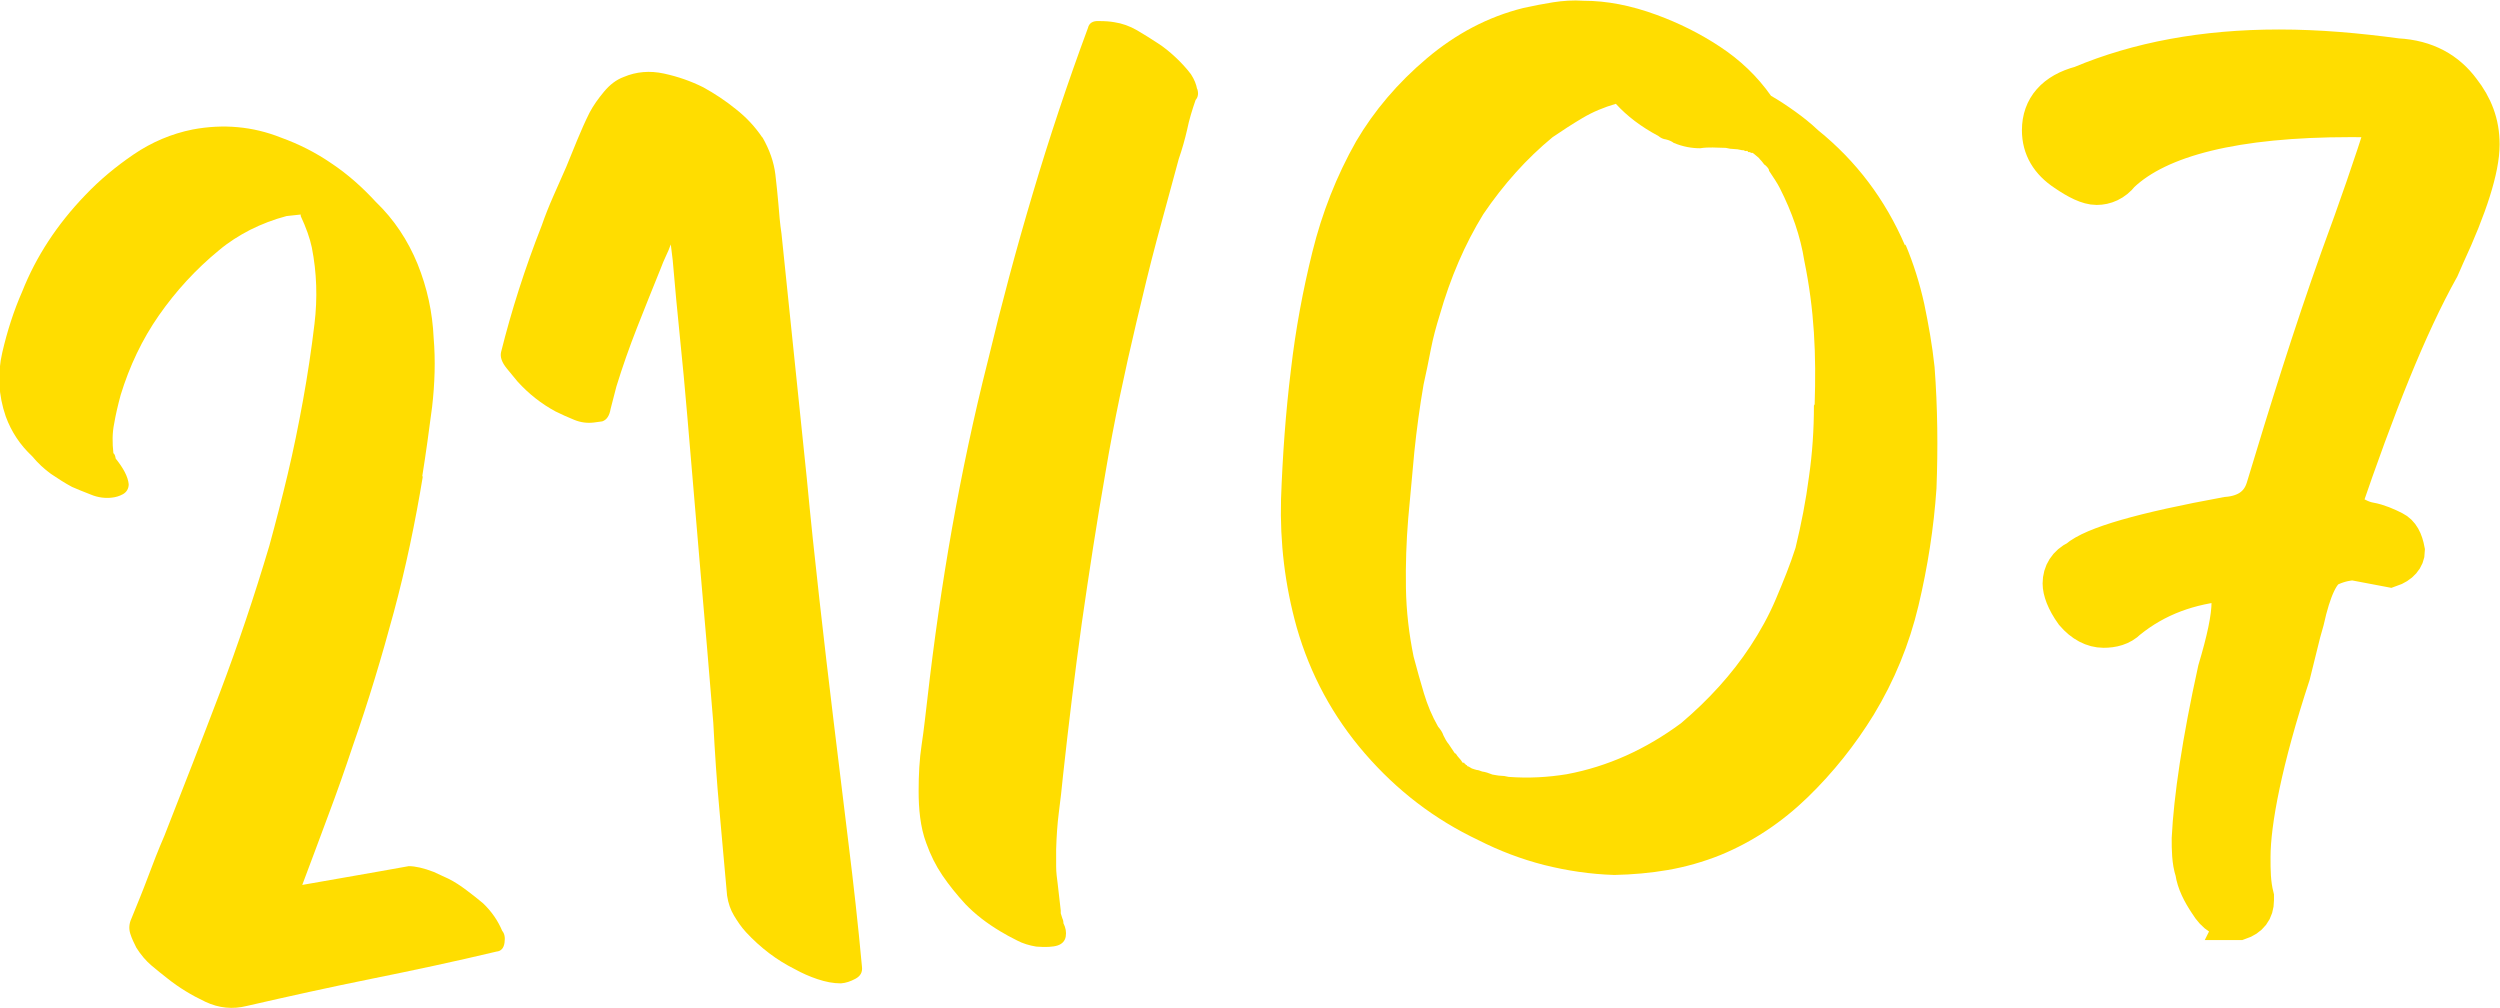 <?xml version="1.0" encoding="UTF-8"?><svg id="Layer_2" xmlns="http://www.w3.org/2000/svg" viewBox="0 0 65.26 26.32"><defs><style>.cls-1,.cls-2{fill:#fd0;}.cls-2{stroke:#fd0;stroke-miterlimit:10;}</style></defs><g id="Layer_1-2"><path class="cls-2" d="m58.37,24.02c-.32,0-.54-.14-.73-.45-.18-.27-.32-.54-.36-.82-.09-.27-.09-.59-.09-.86.05-1.04.27-2.54.68-4.4.23-.77.36-1.36.36-1.77l-.05-.54c-1.04.09-1.9.41-2.63,1-.18.18-.41.23-.64.23-.27,0-.54-.14-.77-.41-.23-.32-.32-.59-.32-.77,0-.27.14-.5.41-.63.41-.36,1.72-.73,3.9-1.13.5-.04.86-.27,1-.73.59-1.95,1.22-3.99,1.95-6.03.45-1.22.86-2.4,1.22-3.54-.18-.09-.5-.09-.95-.09-2.99,0-4.99.5-5.99,1.45-.18.23-.41.32-.63.32s-.5-.14-.82-.36c-.41-.27-.63-.63-.63-1.09,0-.59.36-1,1.04-1.18,1.5-.63,3.22-.95,5.17-.95,1.04,0,2.04.09,3.08.23.77.04,1.31.36,1.68.86.32.41.5.86.5,1.41,0,.63-.32,1.63-.91,2.9l-.14.32c-.86,1.54-1.68,3.63-2.58,6.26.27.18.5.32.73.36.23.04.45.14.63.23.18.09.27.27.32.54,0,.18-.14.36-.41.45l-.95-.18c-.14,0-.36.04-.59.14-.27.09-.5.59-.68,1.41l-.09.32-.27,1.09c-.73,2.22-1.04,3.85-1.04,4.76,0,.36,0,.68.09,1.04v.09c0,.27-.14.45-.41.54h-.09Z"/><path class="cls-1" d="m11.04,12.42c-.2,1.22-.45,2.41-.76,3.56s-.66,2.32-1.07,3.49c-.2.6-.41,1.2-.64,1.81-.23.61-.45,1.22-.68,1.82.46-.08.92-.16,1.37-.24.45-.08.92-.16,1.41-.25.17,0,.39.05.65.15l.39.18c.16.08.31.18.47.3s.3.23.43.34c.23.22.39.46.5.72.06.07.08.17.06.31-.02.14-.09.22-.21.23-1.09.26-2.17.49-3.26.71s-2.17.46-3.26.71c-.36.09-.72.06-1.08-.11-.36-.17-.69-.37-.99-.61-.14-.11-.28-.22-.42-.34-.14-.12-.27-.27-.39-.46-.06-.12-.12-.24-.16-.37s-.03-.26.03-.39c.15-.37.3-.73.43-1.08.13-.35.27-.71.43-1.08.49-1.25.98-2.5,1.45-3.74.47-1.24.9-2.52,1.29-3.83.17-.62.33-1.24.48-1.87.15-.63.28-1.27.4-1.93s.22-1.33.3-2c.08-.67.06-1.33-.07-1.99-.05-.24-.15-.52-.29-.82v-.04s-.37.04-.37.04c-.34.09-.65.21-.95.36-.29.15-.56.32-.81.53-.61.5-1.13,1.07-1.57,1.7s-.77,1.33-1,2.08c-.07.26-.13.51-.17.75-.05.24-.05.5-.02.77.03.02.05.07.06.14.2.25.32.47.34.67,0,.12-.06.21-.15.26-.09.05-.19.08-.29.09-.17.02-.36,0-.55-.08-.2-.08-.36-.14-.49-.2-.19-.1-.37-.22-.55-.34-.18-.13-.34-.28-.49-.46-.31-.29-.54-.63-.69-1.04-.19-.55-.22-1.11-.09-1.67.13-.56.3-1.09.52-1.59.36-.91.91-1.75,1.64-2.51.38-.4.8-.75,1.27-1.07.47-.32.99-.54,1.54-.65.8-.15,1.57-.08,2.3.21.47.17.91.39,1.33.68.42.28.8.62,1.15,1,.48.46.84,1.01,1.09,1.62.25.62.39,1.26.42,1.93.05.59.03,1.19-.04,1.8-.08.61-.16,1.21-.26,1.83Z"/><path class="cls-1" d="m19.9,3.58c.19.33.3.65.34.97.03.27.06.53.08.78.02.25.04.51.08.77.11,1.08.22,2.15.33,3.19.11,1.04.22,2.11.33,3.19.1,1.06.21,2.11.33,3.17.12,1.06.24,2.11.37,3.17.13,1.08.26,2.15.39,3.2s.25,2.12.35,3.21c.02.15-.04.25-.17.32s-.25.11-.38.12c-.2,0-.4-.04-.61-.11s-.41-.16-.59-.26c-.48-.24-.9-.56-1.28-.97-.12-.13-.22-.28-.31-.43-.09-.15-.15-.32-.18-.52-.07-.74-.13-1.48-.2-2.23-.07-.75-.12-1.51-.16-2.28-.11-1.33-.22-2.67-.34-4.01-.11-1.34-.23-2.68-.34-4.01-.06-.69-.12-1.37-.19-2.03-.07-.67-.13-1.34-.19-2.03l-.05-.41c-.04.11-.08.21-.13.31-.05.1-.09.21-.13.31-.21.52-.42,1.04-.62,1.55-.2.51-.38,1.02-.54,1.54l-.15.58c-.03.18-.1.29-.22.33l-.22.03c-.17.02-.34,0-.51-.07-.17-.07-.33-.14-.49-.22-.37-.2-.7-.46-.99-.78-.06-.07-.15-.18-.28-.34-.13-.16-.18-.3-.15-.43.27-1.08.62-2.18,1.06-3.3.09-.26.19-.51.3-.76.11-.25.22-.5.34-.77.1-.24.19-.47.29-.71.1-.24.2-.47.32-.71.1-.19.23-.37.38-.55.15-.18.32-.31.51-.38.33-.14.68-.17,1.05-.09.37.08.71.2,1.03.36.29.16.58.35.85.57.28.22.5.46.69.74Z"/><path class="cls-1" d="m31.25,2.31c.04.12.03.22-.04.3-.09.26-.17.52-.22.77-.06.26-.13.51-.22.77-.19.69-.38,1.4-.57,2.1-.19.71-.36,1.42-.53,2.14-.31,1.31-.59,2.62-.81,3.93-.23,1.31-.43,2.62-.62,3.94-.09.66-.18,1.32-.26,1.99-.08.67-.16,1.33-.23,1.99-.03.33-.07.65-.11.97-.04.31-.06.63-.07.96,0,.15,0,.3,0,.45,0,.15.02.3.04.45l.08.7v.07s.03.09.04.13c.02.04.03.08.03.13.06.12.08.23.06.35-.02.11-.09.19-.21.23-.12.04-.31.05-.56.03-.18-.03-.35-.08-.5-.16-.16-.08-.31-.16-.44-.24-.35-.21-.65-.44-.91-.71-.23-.25-.43-.5-.6-.75-.17-.25-.31-.53-.42-.84-.08-.21-.13-.44-.16-.67-.03-.23-.04-.46-.04-.69,0-.42.02-.83.08-1.22s.1-.79.15-1.2c.17-1.49.38-2.96.64-4.43.26-1.46.57-2.93.94-4.39.35-1.46.74-2.92,1.17-4.36.43-1.45.91-2.89,1.44-4.32.03-.13.13-.19.29-.18.16,0,.29.01.4.03.2.03.4.1.59.21.19.11.36.22.53.33.16.1.32.23.47.37.15.14.29.29.41.45.09.14.14.27.16.39Z"/><path class="cls-1" d="m49.74,6.38c.21.5.37,1.01.49,1.55.11.53.21,1.08.27,1.65.08,1.06.09,2.12.05,3.17-.07,1.03-.23,2.05-.47,3.06-.24,1.01-.63,1.96-1.17,2.85-.48.78-1.05,1.5-1.72,2.15-.67.65-1.43,1.16-2.28,1.51-.45.18-.91.31-1.37.39s-.93.12-1.4.13c-.63-.02-1.23-.11-1.83-.26-.59-.15-1.17-.37-1.72-.65-1.14-.54-2.12-1.29-2.96-2.26-.84-.97-1.43-2.07-1.78-3.29-.31-1.11-.44-2.22-.41-3.35.04-1.12.12-2.26.26-3.39.12-1.04.31-2.06.56-3.07.25-1.01.63-1.98,1.14-2.88.47-.8,1.09-1.53,1.85-2.17s1.59-1.08,2.51-1.31c.27-.06.53-.11.78-.15.26-.04.52-.06.8-.04.6,0,1.23.12,1.91.37.57.21,1.12.48,1.65.83.53.35.97.77,1.33,1.28.21.12.42.26.63.41.21.15.41.31.6.49.99.8,1.75,1.8,2.27,3.01Zm-2.37,4.17c.02-.63.02-1.25-.02-1.87-.04-.62-.12-1.24-.25-1.87-.1-.64-.32-1.27-.64-1.9-.06-.12-.16-.27-.28-.45,0-.05-.04-.09-.09-.14l-.04-.03s-.05-.07-.07-.09c-.01-.01-.04-.04-.07-.08l-.12-.1-.04-.03h-.04s-.03-.03-.08-.02c0-.02-.02-.04-.04-.03s-.04,0-.06-.01c-.01-.01-.03-.01-.06-.01-.08-.02-.15-.03-.21-.03-.06,0-.13-.01-.21-.03-.13,0-.24-.01-.34-.01-.1,0-.21,0-.33.02-.22,0-.45-.04-.69-.14-.05-.04-.12-.07-.2-.09-.08-.01-.14-.04-.2-.09-.45-.24-.82-.52-1.11-.84-.31.09-.6.21-.87.37-.27.16-.53.33-.78.5-.68.56-1.28,1.23-1.81,2.01-.48.78-.86,1.66-1.14,2.64-.09.29-.17.58-.23.89s-.12.61-.19.92c-.1.58-.18,1.17-.24,1.75-.05.58-.11,1.16-.16,1.74-.05.6-.07,1.21-.06,1.82.01.61.08,1.2.2,1.79.09.34.18.66.27.96.09.3.21.59.37.87.06.07.11.14.14.23.04.08.08.16.14.23l.14.21s.02.04.04.03c.03.05.06.09.09.12.03.03.06.07.09.12h.04s.01.03.02.03c.01,0,.02,0,.02.03.02,0,.04,0,.04.03.02,0,.06.02.12.06.05.02.1.03.13.04.04,0,.08.02.14.04.08.01.17.04.27.08.08.01.15.03.21.03.06,0,.13.01.21.03.53.04,1.03.01,1.52-.07,1.07-.2,2.06-.65,2.98-1.33.72-.61,1.33-1.28,1.81-2.01.25-.38.48-.79.67-1.24.19-.45.37-.89.51-1.33.15-.62.27-1.23.35-1.85.09-.62.13-1.24.13-1.86Z"/></g></svg>
